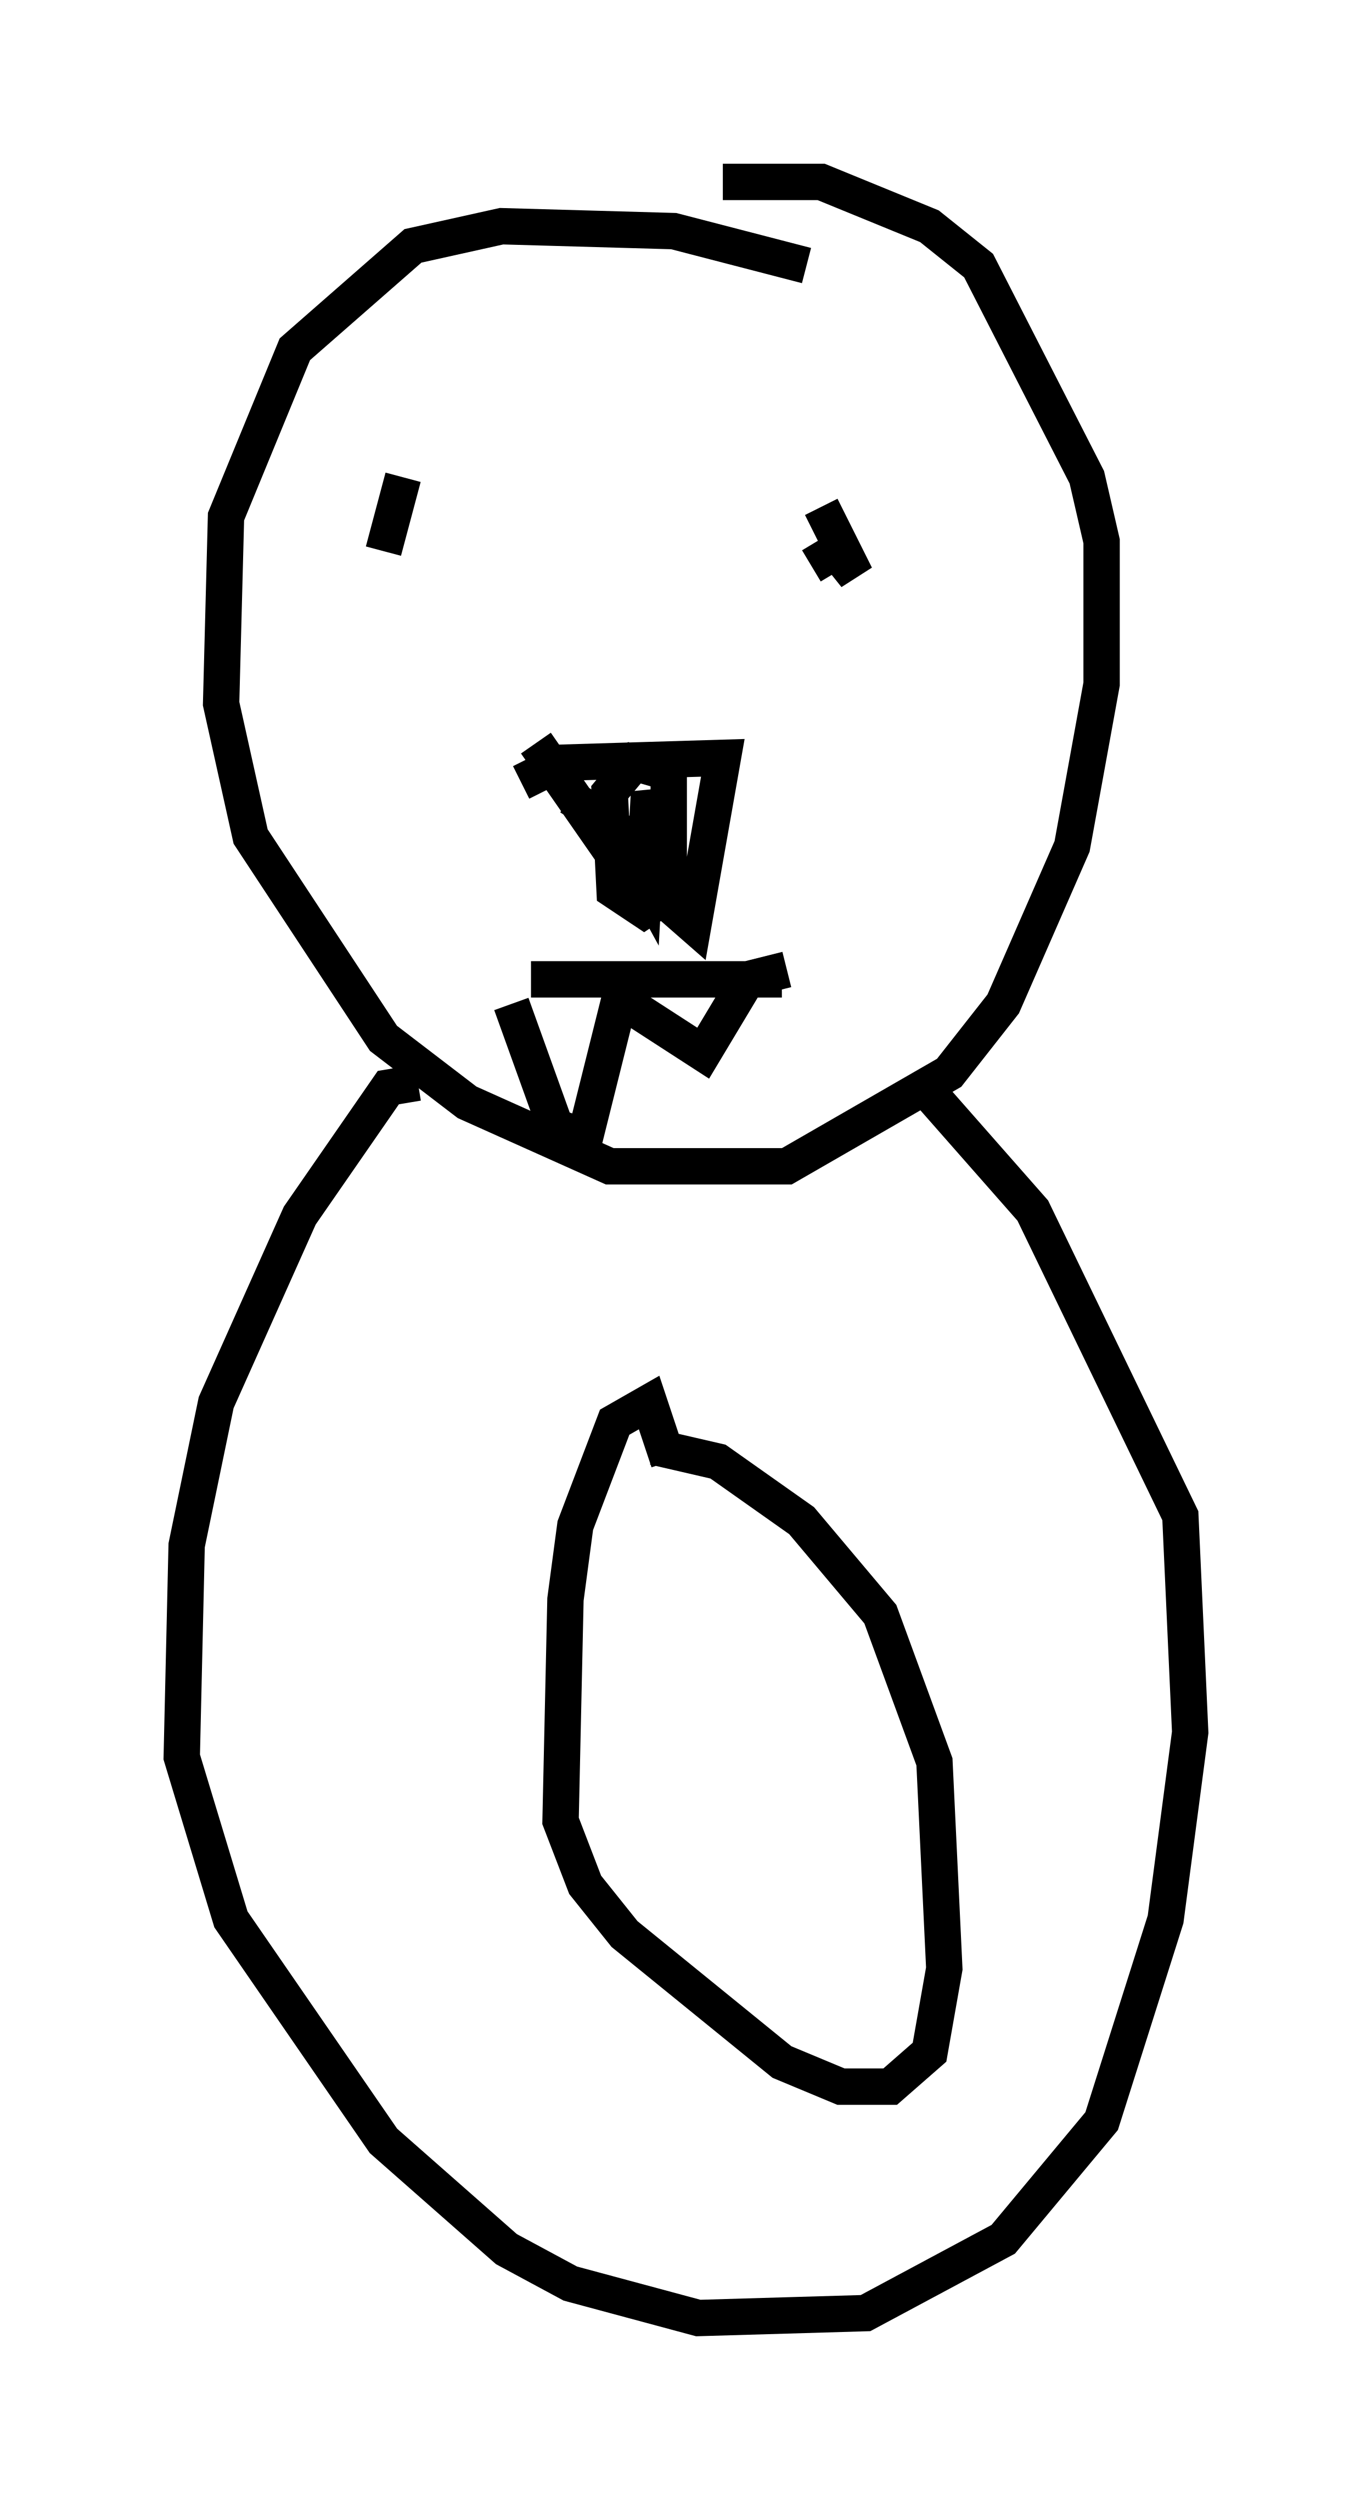 <?xml version="1.0" encoding="utf-8" ?>
<svg baseProfile="full" height="68.727" version="1.1" width="37.74" xmlns="http://www.w3.org/2000/svg" xmlns:ev="http://www.w3.org/2001/xml-events" xmlns:xlink="http://www.w3.org/1999/xlink"><defs /><rect fill="white" height="68.727" width="37.74" x="0" y="0" /><path d="M25.027, 8.654 m-2.842, -1.353 l-3.654, -0.947 -4.736, -0.135 l-2.436, 0.541 -3.248, 2.842 l-1.894, 4.601 -0.135, 5.142 l0.812, 3.654 3.654, 5.548 l2.3, 1.759 3.924, 1.759 l4.871, 0.0 4.465, -2.571 l1.488, -1.894 1.894, -4.33 l0.812, -4.465 0.0, -3.924 l-0.406, -1.759 -2.977, -5.819 l-1.353, -1.083 -2.977, -1.218 l-2.706, 0.0 m-5.548, 16.509 l1.083, -0.541 4.465, -0.135 l-0.812, 4.601 -2.165, -1.894 l-2.165, -3.112 m0.947, 1.488 l1.218, 0.812 0.812, 1.488 l0.135, -2.436 0.677, 2.706 l-0.812, 0.541 -0.812, -0.541 l-0.135, -2.706 0.677, -0.812 l0.947, 0.271 0.0, 2.571 m-7.848, -8.66 l0.541, -2.03 m11.231, 2.436 l0.677, -0.406 0.541, 0.677 l-0.947, -1.894 m-7.984, 12.99 l6.901, 0.0 m-7.442, 0.677 l1.218, 3.383 0.812, 0.271 l0.947, -3.789 2.3, 1.488 l1.218, -2.03 1.083, -0.271 m-10.149, 3.112 l-0.812, 0.135 -2.436, 3.518 l-2.3, 5.142 -0.812, 3.924 l-0.135, 5.819 1.353, 4.465 l4.195, 6.089 3.383, 2.977 l1.759, 0.947 3.518, 0.947 l4.601, -0.135 3.789, -2.03 l2.706, -3.248 1.759, -5.548 l0.677, -5.142 -0.271, -5.954 l-4.059, -8.39 -2.977, -3.383 m-7.036, 10.284 l-0.541, -1.624 -0.947, 0.541 l-1.083, 2.842 -0.271, 2.03 l-0.135, 6.089 0.677, 1.759 l1.083, 1.353 4.33, 3.518 l1.624, 0.677 1.353, 0.0 l1.083, -0.947 0.406, -2.3 l-0.271, -5.683 -1.488, -4.059 l-2.165, -2.571 -2.3, -1.624 l-1.759, -0.406 " fill="none" stroke="black" stroke-width="1" /></svg>